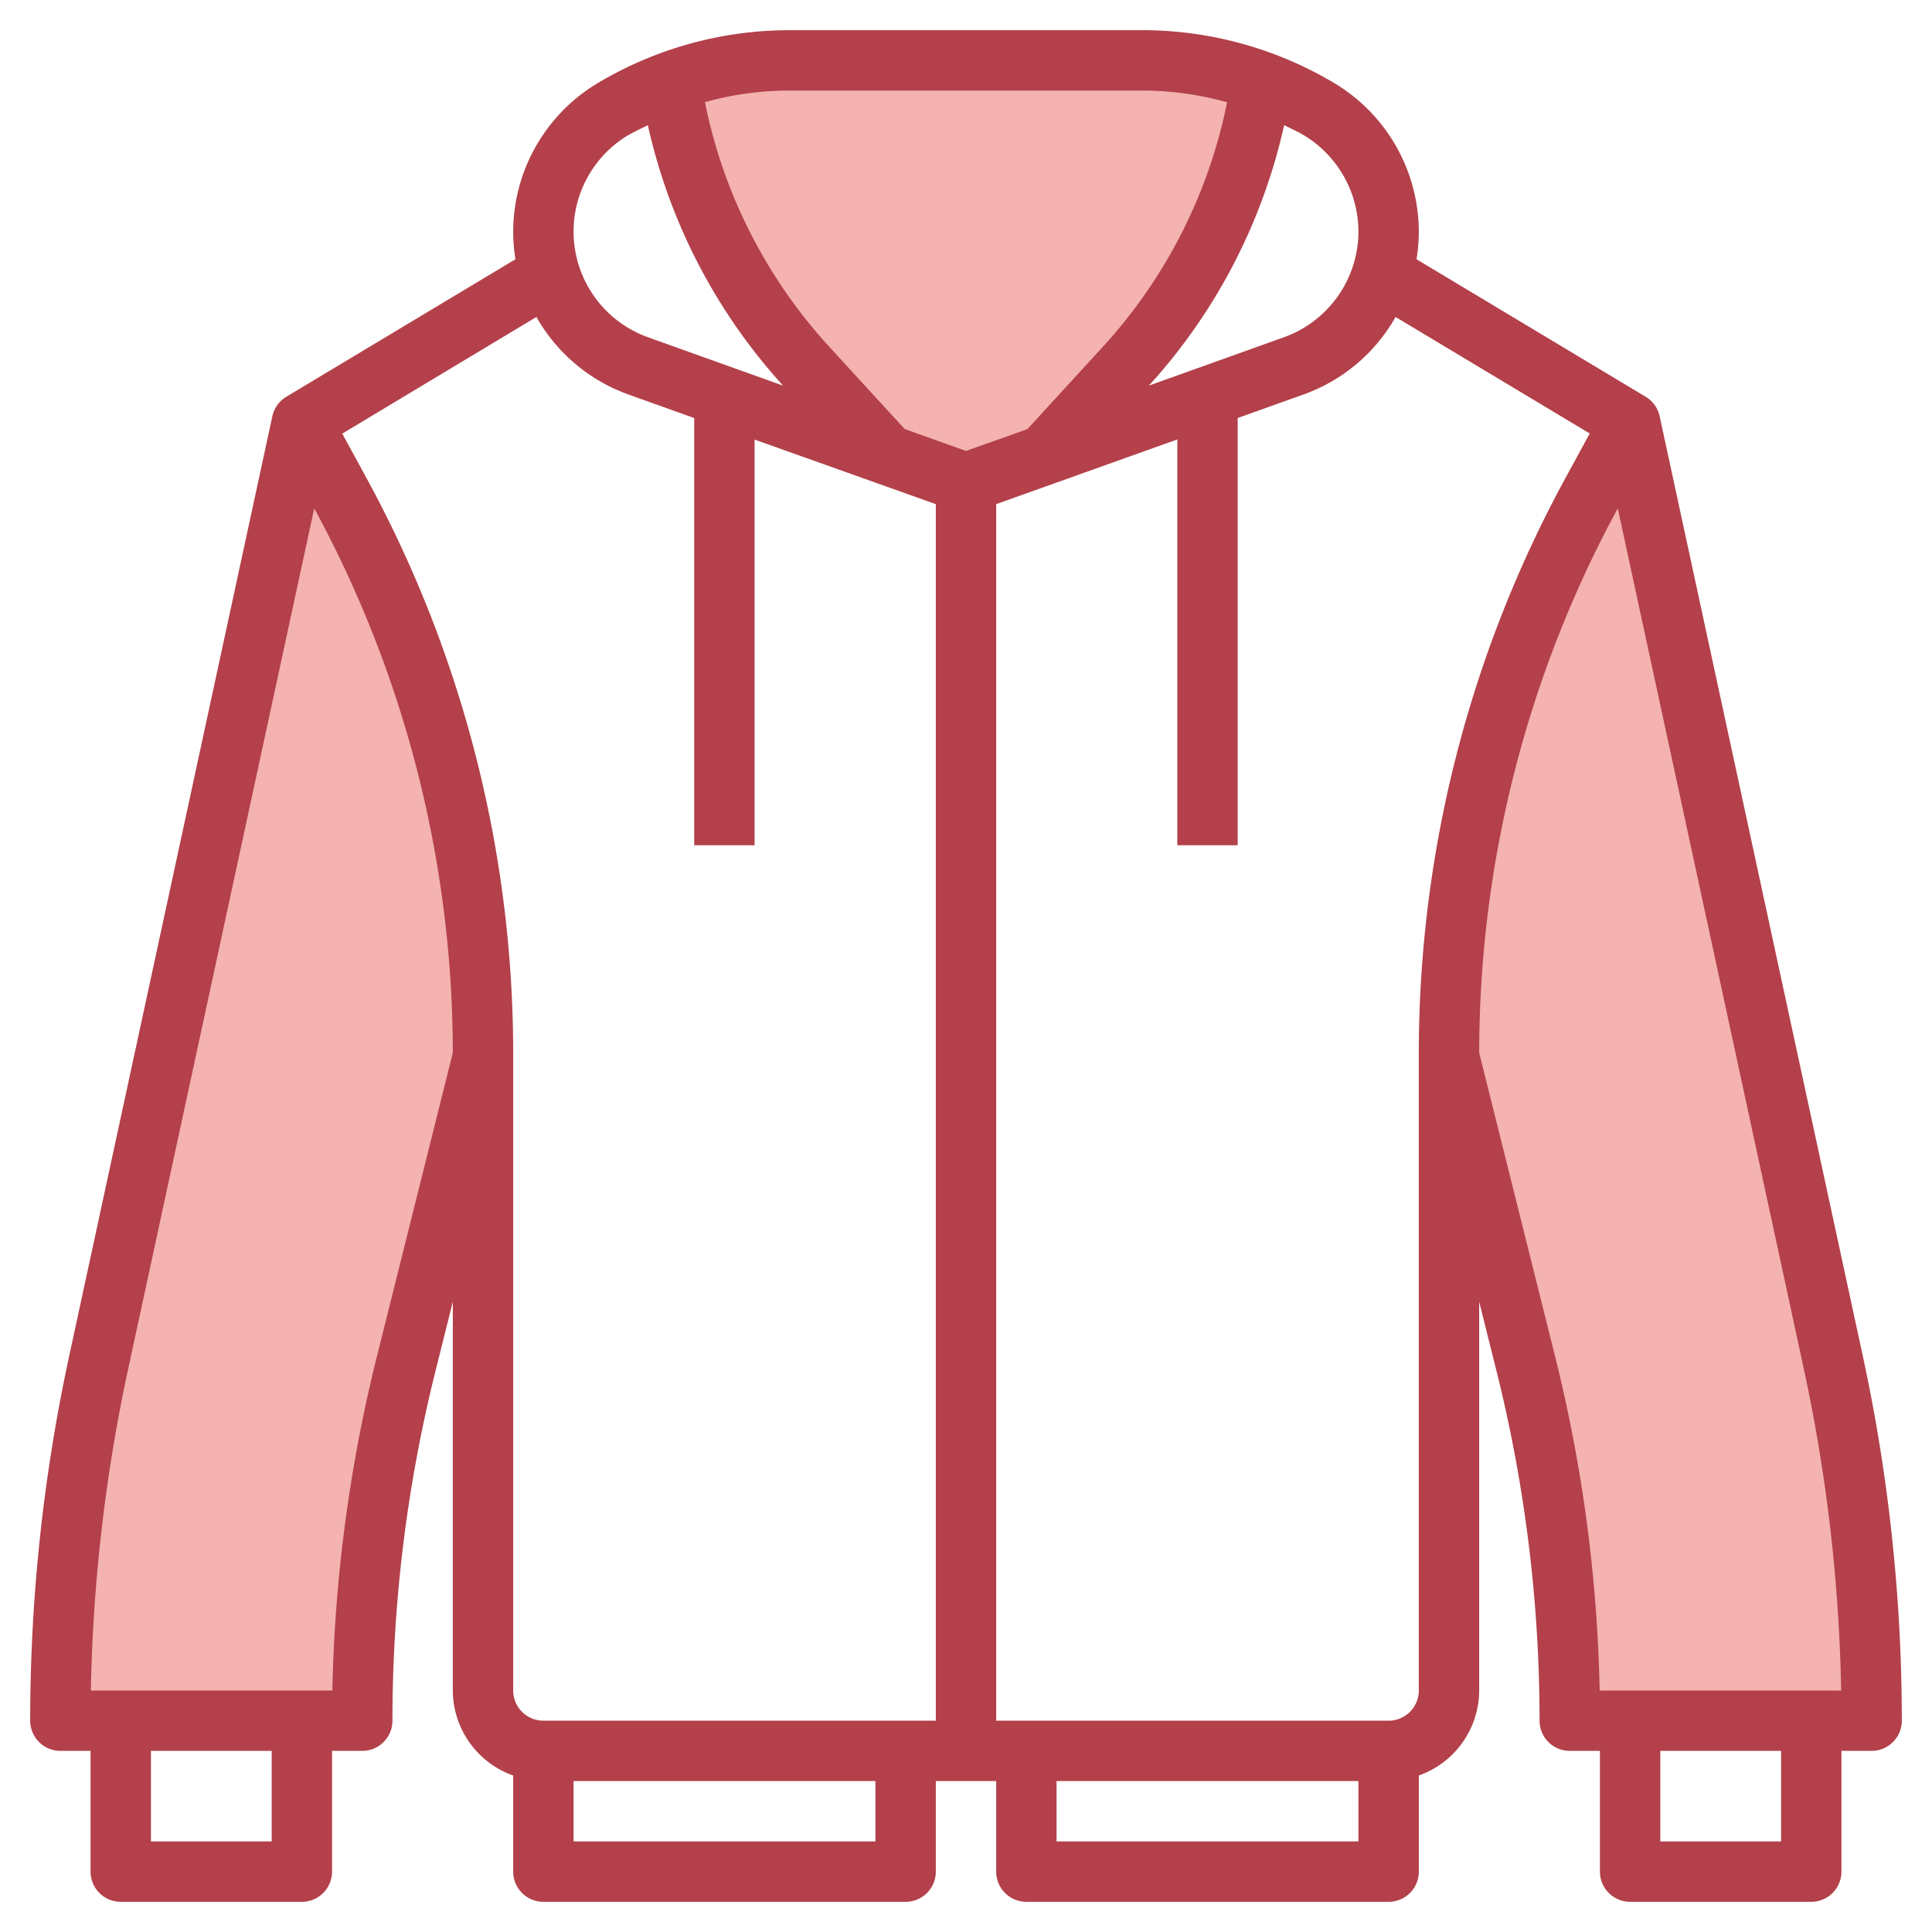 <?xml version="1.0" encoding="UTF-8"?>
<svg xmlns="http://www.w3.org/2000/svg" id="Layer_3" data-name="Layer 3" viewBox="0 0 64 64" width="600" height="600"><path d="M2,57H12a48.764,48.764,0,0,1,1.455-11.821L16,35v-.128a38.714,38.714,0,0,0-4.727-18.539L10,14,3.268,45.135A56.142,56.142,0,0,0,2,57Z" style="fill:#f4b2b0"/><path d="M48,34.872V35l2.545,10.179A48.764,48.764,0,0,1,52,57H62a56.142,56.142,0,0,0-1.268-11.865L54,14l-1.273,2.333A38.714,38.714,0,0,0,48,34.872Z" style="fill:#f4b2b0"/><path d="M37.842,2H26.158a11.37,11.37,0,0,0-3.932.726,17.977,17.977,0,0,0,4.5,9.434L29.4,15.071,32,16l2.6-.929L37.27,12.16a17.977,17.977,0,0,0,4.5-9.434A11.37,11.37,0,0,0,37.842,2Z" style="fill:#f4b2b0"/><path d="M54.978,13.789a1,1,0,0,0-.463-.646L46.924,8.588A5.668,5.668,0,0,0,47,7.673a5.75,5.75,0,0,0-2.777-4.906A12.411,12.411,0,0,0,37.842,1H26.158a12.411,12.411,0,0,0-6.381,1.767A5.75,5.75,0,0,0,17,7.673a5.668,5.668,0,0,0,.076.915L9.485,13.143a1,1,0,0,0-.463.646L2.291,44.924A57.224,57.224,0,0,0,1,57a1,1,0,0,0,1,1H3v4a1,1,0,0,0,1,1h6a1,1,0,0,0,1-1V58h1a1,1,0,0,0,1-1,47.772,47.772,0,0,1,1.425-11.578l.575-2.3V56a3,3,0,0,0,2,2.816V62a1,1,0,0,0,1,1H30a1,1,0,0,0,1-1V59h2v3a1,1,0,0,0,1,1H46a1,1,0,0,0,1-1V58.816A3,3,0,0,0,49,56V43.123l.575,2.3A47.772,47.772,0,0,1,51,57a1,1,0,0,0,1,1h1v4a1,1,0,0,0,1,1h6a1,1,0,0,0,1-1V58h1a1,1,0,0,0,1-1,57.224,57.224,0,0,0-1.291-12.076ZM45,7.673a3.73,3.73,0,0,1-2.47,3.5l-4.47,1.6a18.92,18.92,0,0,0,4.479-8.627c.219.111.443.208.654.335A3.74,3.74,0,0,1,45,7.673ZM37.842,3a10.4,10.4,0,0,1,2.807.388,16.927,16.927,0,0,1-4.116,8.1l-2.5,2.728L32,14.938l-2.032-.726-2.5-2.728a16.927,16.927,0,0,1-4.116-8.1A10.4,10.4,0,0,1,26.158,3ZM20.807,4.482c.211-.127.435-.224.654-.335a18.92,18.92,0,0,0,4.479,8.627l-4.47-1.6a3.721,3.721,0,0,1-.663-6.695Zm-.01,8.579,2.2.787V28h2V14.562L31,16.7V57H18a1,1,0,0,1-1-1V34.873a39.828,39.828,0,0,0-4.85-19.019l-.812-1.49L17.77,10.5A5.713,5.713,0,0,0,20.8,13.061ZM9,61H5V58H9Zm3.485-16.063A49.808,49.808,0,0,0,11.01,56h-8A55.245,55.245,0,0,1,4.246,45.347L10.409,16.84A37.827,37.827,0,0,1,15,34.873v0ZM29,61H19V59H29Zm6,0V59H45v2Zm12-5a1,1,0,0,1-1,1H33V16.7l6-2.143V28h2V13.848l2.2-.787A5.713,5.713,0,0,0,46.23,10.5l6.432,3.86-.812,1.49A39.828,39.828,0,0,0,47,34.873V56Zm4.515-11.063L49,34.876v0A37.827,37.827,0,0,1,53.591,16.84l6.163,28.507A55.245,55.245,0,0,1,60.991,56h-8A49.808,49.808,0,0,0,51.515,44.937ZM59,61H55V58h4Z" style="fill:#b3404a"/></svg>
